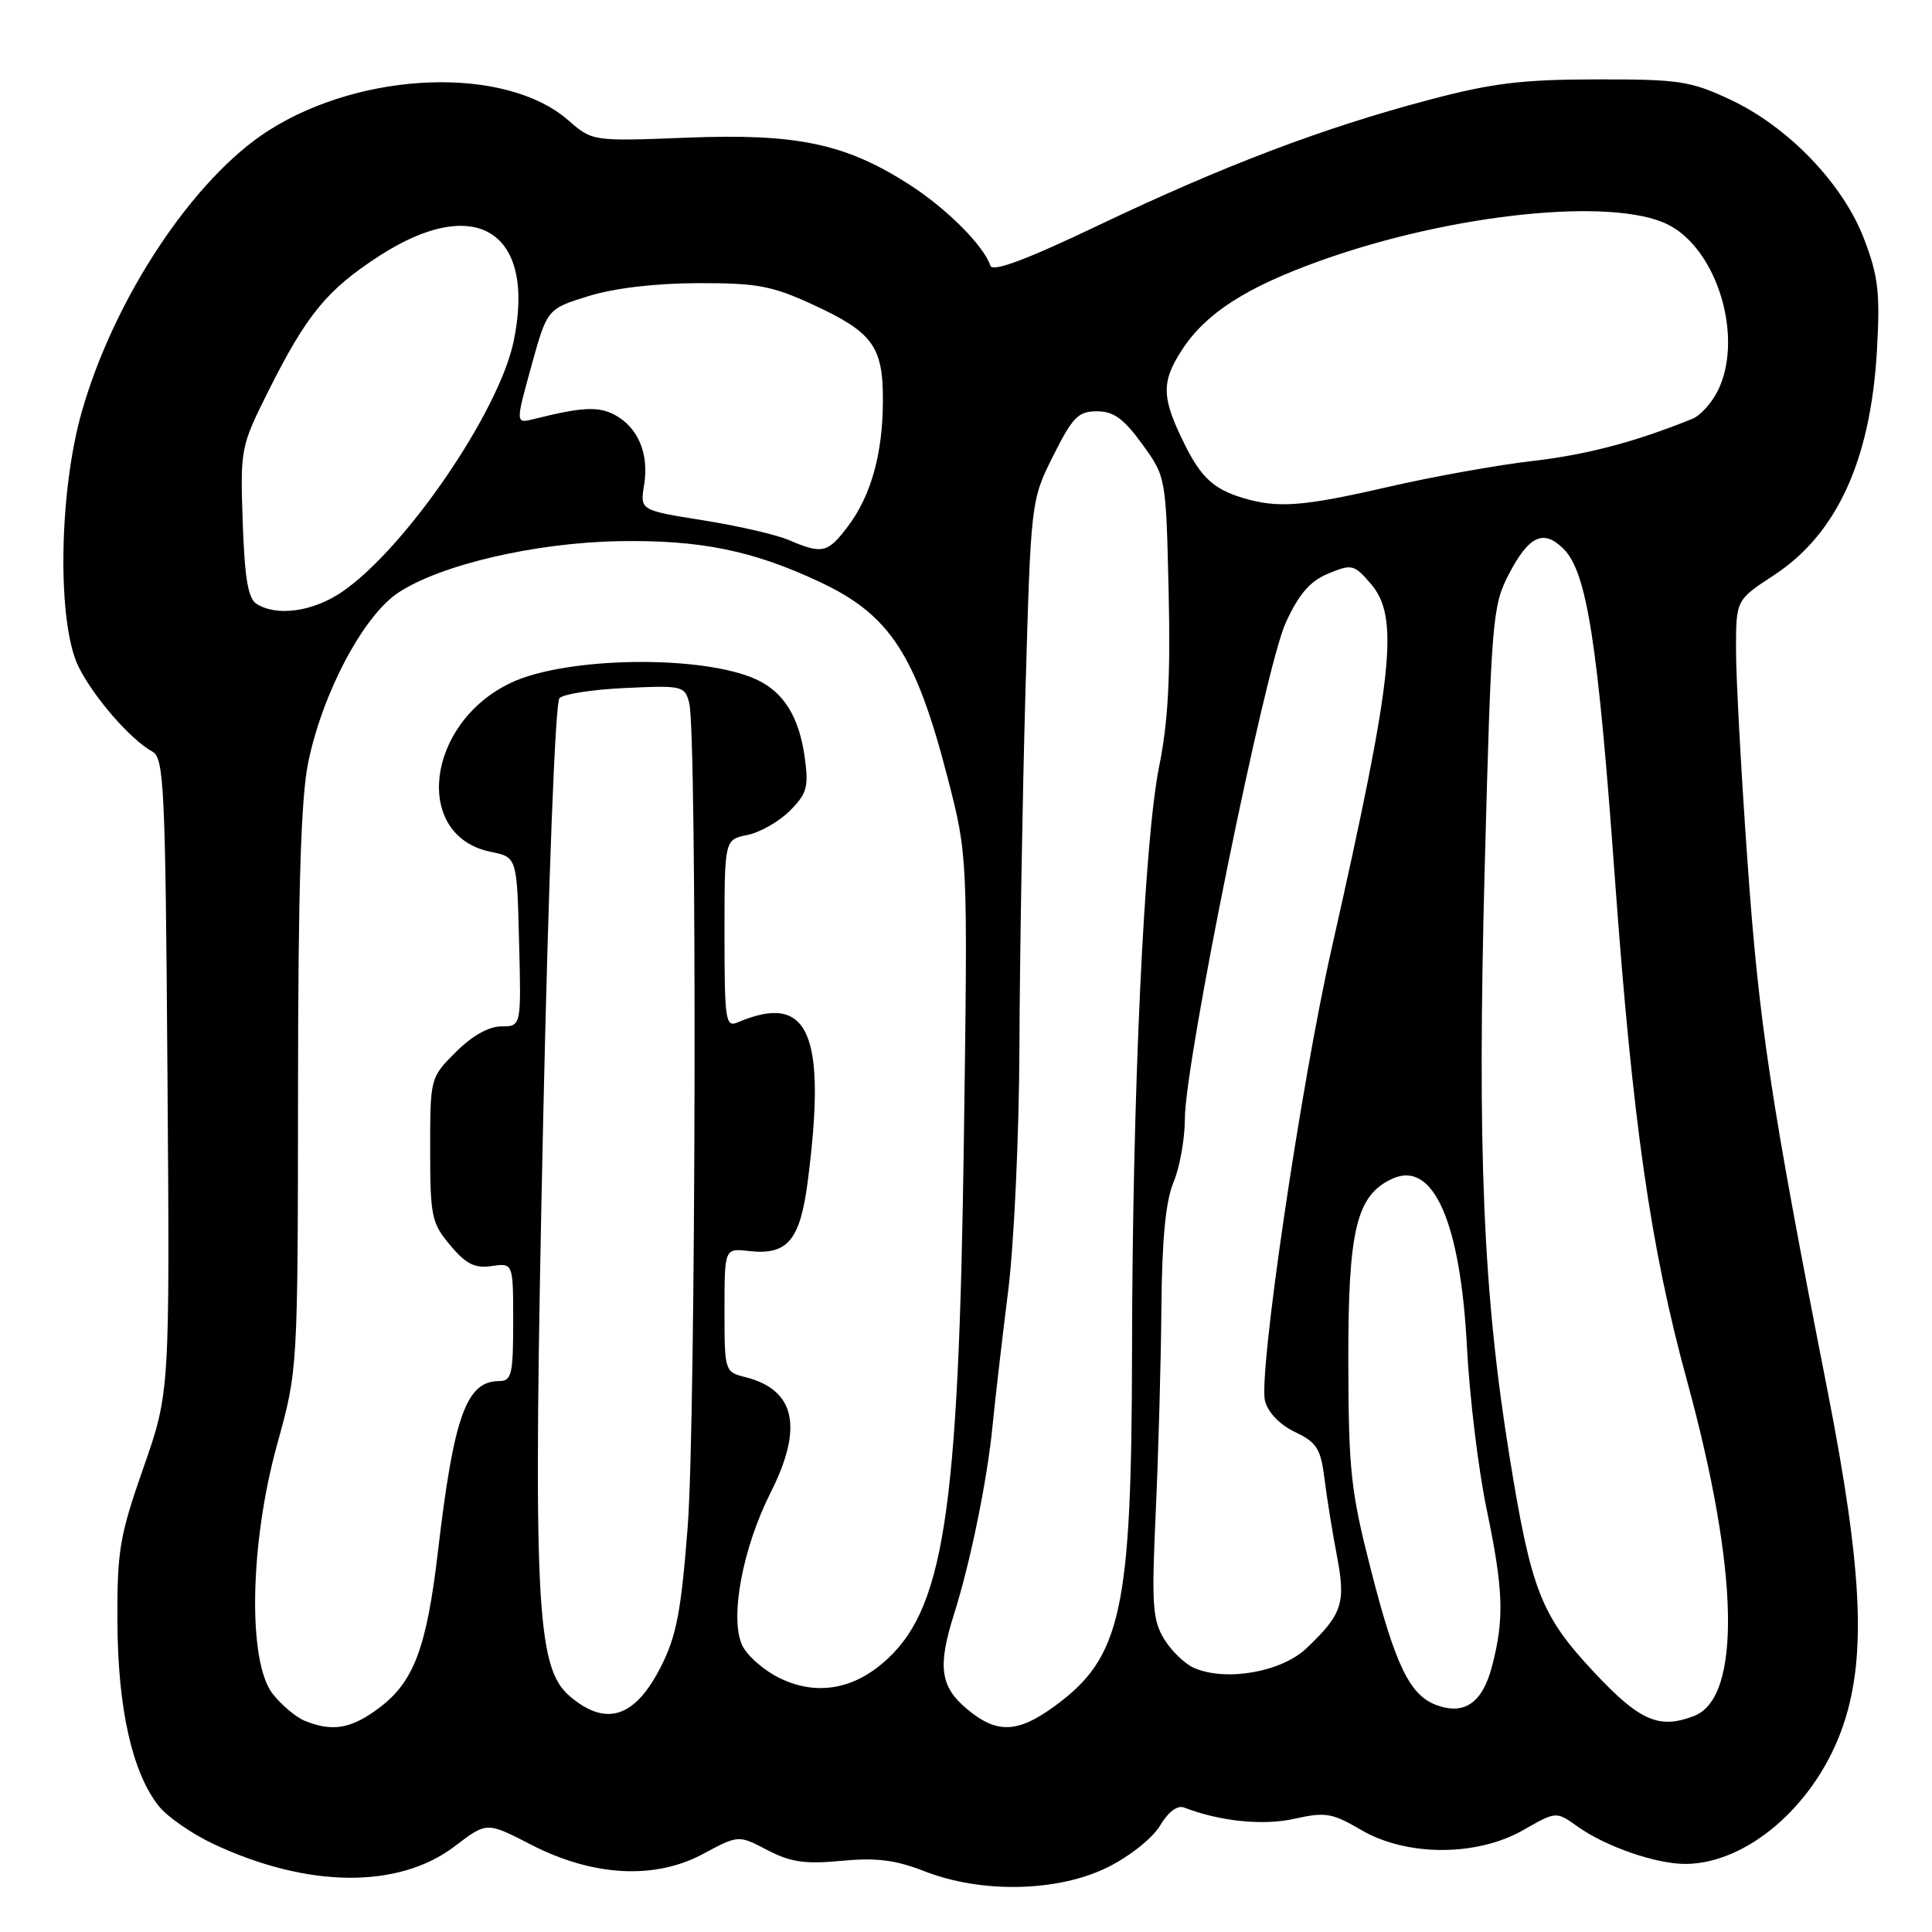<?xml version="1.0" encoding="UTF-8" standalone="no"?>
<!DOCTYPE svg PUBLIC "-//W3C//DTD SVG 1.1//EN" "http://www.w3.org/Graphics/SVG/1.1/DTD/svg11.dtd" >
<svg xmlns="http://www.w3.org/2000/svg" xmlns:xlink="http://www.w3.org/1999/xlink" version="1.1" viewBox="0 0 256 256">
 <g >
 <path fill="currentColor"
d=" M 146.80 247.41 C 149.71 245.96 152.75 243.54 153.72 241.89 C 154.80 240.08 156.00 239.17 156.90 239.51 C 161.69 241.35 167.37 241.93 171.55 240.99 C 175.63 240.08 176.53 240.23 180.38 242.49 C 186.40 246.01 195.69 246.01 201.85 242.49 C 206.20 240.00 206.20 240.00 209.03 242.02 C 212.77 244.69 219.48 247.01 223.38 246.98 C 231.40 246.92 240.20 239.44 243.92 229.49 C 247.39 220.20 246.93 208.57 242.09 183.93 C 234.63 145.96 233.06 135.56 231.54 114.00 C 230.70 102.17 230.02 89.58 230.03 86.00 C 230.04 79.50 230.04 79.50 235.05 76.22 C 243.38 70.77 247.86 61.02 248.70 46.50 C 249.14 38.85 248.89 36.63 247.03 31.74 C 244.25 24.39 236.99 16.82 229.27 13.20 C 223.99 10.73 222.47 10.50 211.50 10.52 C 201.64 10.53 197.67 11.02 189.20 13.27 C 175.19 16.99 162.14 21.95 145.58 29.84 C 135.91 34.45 131.53 36.09 131.23 35.20 C 130.35 32.54 125.38 27.58 120.45 24.43 C 112.01 19.02 105.56 17.67 91.06 18.24 C 78.50 18.73 78.50 18.73 75.28 15.92 C 67.01 8.71 48.09 9.35 35.61 17.28 C 25.68 23.59 15.15 39.43 10.84 54.55 C 7.77 65.30 7.56 82.60 10.41 88.35 C 12.42 92.39 17.32 98.03 20.19 99.59 C 21.74 100.43 21.92 104.27 22.19 142.51 C 22.50 184.50 22.50 184.50 19.00 194.50 C 15.83 203.56 15.51 205.49 15.56 215.00 C 15.62 226.40 17.52 234.85 21.01 239.28 C 22.13 240.71 25.40 242.98 28.27 244.33 C 40.78 250.20 52.82 250.31 60.27 244.63 C 64.50 241.40 64.50 241.40 70.33 244.41 C 78.55 248.65 86.76 249.10 93.17 245.65 C 97.85 243.14 97.85 243.14 101.67 245.14 C 104.75 246.75 106.67 247.03 111.50 246.57 C 116.10 246.13 118.66 246.45 122.50 247.95 C 130.09 250.92 140.21 250.69 146.80 247.41 Z  M 40.39 228.02 C 39.23 227.55 37.31 225.94 36.14 224.45 C 32.80 220.21 33.08 204.54 36.73 191.36 C 39.46 181.50 39.46 181.50 39.49 144.50 C 39.50 117.86 39.88 105.70 40.83 101.07 C 42.73 91.81 48.15 81.59 52.78 78.53 C 58.37 74.83 70.90 71.91 82.00 71.71 C 92.75 71.52 99.75 72.94 108.62 77.11 C 117.91 81.46 121.35 86.73 125.56 103.04 C 128.24 113.41 128.24 113.41 127.72 150.96 C 127.03 200.97 125.07 213.55 116.89 220.44 C 112.70 223.96 107.96 224.63 103.29 222.35 C 101.21 221.33 98.98 219.38 98.34 218.00 C 96.67 214.39 98.39 205.15 102.11 197.78 C 106.48 189.12 105.39 184.14 98.74 182.47 C 96.03 181.79 96.00 181.69 96.00 173.59 C 96.00 165.40 96.00 165.40 99.25 165.77 C 104.37 166.34 106.02 164.37 107.04 156.46 C 109.56 136.89 107.15 131.45 97.75 135.47 C 96.14 136.16 96.00 135.24 96.00 123.73 C 96.00 111.25 96.00 111.25 99.03 110.64 C 100.69 110.31 103.22 108.87 104.65 107.44 C 106.92 105.17 107.17 104.28 106.64 100.41 C 105.90 95.02 103.87 91.72 100.24 90.04 C 93.11 86.75 75.04 86.99 67.69 90.48 C 56.44 95.81 54.66 110.76 65.02 112.87 C 68.50 113.58 68.50 113.58 68.78 124.79 C 69.07 136.00 69.07 136.00 66.43 136.00 C 64.77 136.00 62.54 137.26 60.40 139.40 C 57.01 142.79 57.00 142.83 57.00 152.32 C 57.00 161.18 57.19 162.07 59.66 165.01 C 61.76 167.51 62.93 168.09 65.16 167.76 C 68.00 167.35 68.00 167.35 68.00 175.17 C 68.00 182.11 67.79 183.00 66.15 183.00 C 61.80 183.00 60.14 187.60 58.04 205.50 C 56.54 218.30 54.86 222.80 50.31 226.25 C 46.58 229.07 44.09 229.52 40.39 228.02 Z  M 128.08 226.41 C 124.58 223.47 124.23 220.80 126.40 213.93 C 128.57 207.08 130.81 196.17 131.51 189.00 C 131.86 185.43 132.79 177.41 133.57 171.20 C 134.37 164.85 135.03 150.61 135.08 138.70 C 135.12 127.04 135.48 105.98 135.87 91.91 C 136.60 66.32 136.60 66.32 139.55 60.41 C 142.12 55.27 142.87 54.50 145.35 54.50 C 147.56 54.50 148.90 55.47 151.35 58.85 C 154.50 63.20 154.50 63.20 154.85 78.42 C 155.11 89.65 154.78 95.72 153.59 101.57 C 151.61 111.35 150.04 145.11 150.00 179.00 C 149.95 213.53 148.61 219.65 139.64 226.15 C 134.76 229.68 132.03 229.74 128.08 226.41 Z  M 211.22 221.58 C 204.18 214.05 202.90 210.78 200.03 193.06 C 196.52 171.36 195.73 152.65 196.73 115.00 C 197.60 82.27 197.76 80.28 199.87 76.20 C 202.56 70.99 204.51 70.06 207.18 72.73 C 210.27 75.82 211.72 85.11 213.96 116.10 C 216.32 148.67 218.70 165.29 223.55 183.00 C 230.44 208.18 230.78 224.95 224.46 227.38 C 219.82 229.16 217.26 228.03 211.22 221.58 Z  M 75.46 224.72 C 71.00 220.88 70.60 212.11 71.96 149.00 C 72.67 116.61 73.57 93.09 74.13 92.51 C 74.66 91.96 78.61 91.35 82.91 91.16 C 90.45 90.81 90.75 90.89 91.33 93.18 C 92.38 97.38 92.21 188.00 91.13 202.21 C 90.26 213.50 89.64 216.78 87.58 220.83 C 84.14 227.63 80.28 228.87 75.46 224.72 Z  M 190.31 225.92 C 186.81 224.62 184.90 220.68 181.70 208.19 C 178.99 197.64 178.69 194.94 178.66 180.50 C 178.62 162.94 179.72 158.36 184.51 156.18 C 189.91 153.72 193.52 161.90 194.38 178.50 C 194.72 185.10 195.90 194.78 196.99 200.00 C 199.23 210.71 199.35 214.57 197.67 220.90 C 196.40 225.67 194.01 227.30 190.31 225.92 Z  M 158.26 221.03 C 157.02 220.50 155.22 218.77 154.26 217.19 C 152.71 214.65 152.58 212.62 153.14 200.40 C 153.49 192.76 153.83 180.59 153.89 173.37 C 153.97 164.18 154.45 159.17 155.50 156.65 C 156.32 154.68 157.00 150.90 157.00 148.26 C 157.00 140.78 167.62 88.50 170.36 82.53 C 172.12 78.69 173.57 77.01 176.01 76.00 C 179.13 74.71 179.41 74.77 181.65 77.37 C 185.46 81.81 184.65 89.38 176.44 125.72 C 172.35 143.82 166.72 182.06 167.62 185.63 C 168.01 187.16 169.57 188.78 171.59 189.75 C 174.48 191.12 175.00 191.95 175.50 195.92 C 175.81 198.44 176.55 203.03 177.14 206.11 C 178.35 212.43 177.88 213.87 173.13 218.39 C 169.81 221.55 162.52 222.84 158.26 221.03 Z  M 34.00 80.02 C 32.87 79.31 32.42 76.61 32.16 69.19 C 31.83 59.49 31.89 59.16 35.52 51.90 C 40.63 41.68 43.32 38.40 50.29 33.89 C 63.09 25.62 71.07 30.71 68.06 45.23 C 66.11 54.61 53.67 72.75 45.29 78.45 C 41.46 81.05 36.69 81.72 34.00 80.02 Z  M 104.50 71.55 C 102.85 70.84 97.74 69.67 93.15 68.94 C 84.80 67.61 84.80 67.61 85.35 64.24 C 86.02 60.12 84.55 56.63 81.45 54.97 C 79.29 53.82 77.12 53.93 70.77 55.52 C 68.30 56.14 68.30 56.14 70.40 48.54 C 72.50 40.93 72.50 40.93 78.00 39.23 C 81.43 38.17 86.89 37.53 92.50 37.52 C 100.35 37.50 102.31 37.87 107.81 40.41 C 115.62 44.02 117.00 45.91 116.99 52.97 C 116.99 60.06 115.44 65.66 112.35 69.75 C 109.67 73.30 108.96 73.46 104.50 71.55 Z  M 164.69 65.98 C 160.89 64.84 159.19 63.30 157.07 59.07 C 153.89 52.72 153.82 50.67 156.62 46.36 C 159.77 41.51 165.12 38.06 175.00 34.53 C 192.40 28.30 213.68 26.10 221.00 29.75 C 227.63 33.06 231.14 44.97 227.54 51.93 C 226.73 53.48 225.27 55.08 224.29 55.48 C 216.68 58.56 210.29 60.25 203.02 61.09 C 198.35 61.63 189.72 63.18 183.84 64.54 C 172.61 67.12 169.31 67.37 164.69 65.98 Z "/>
</g>
</svg>